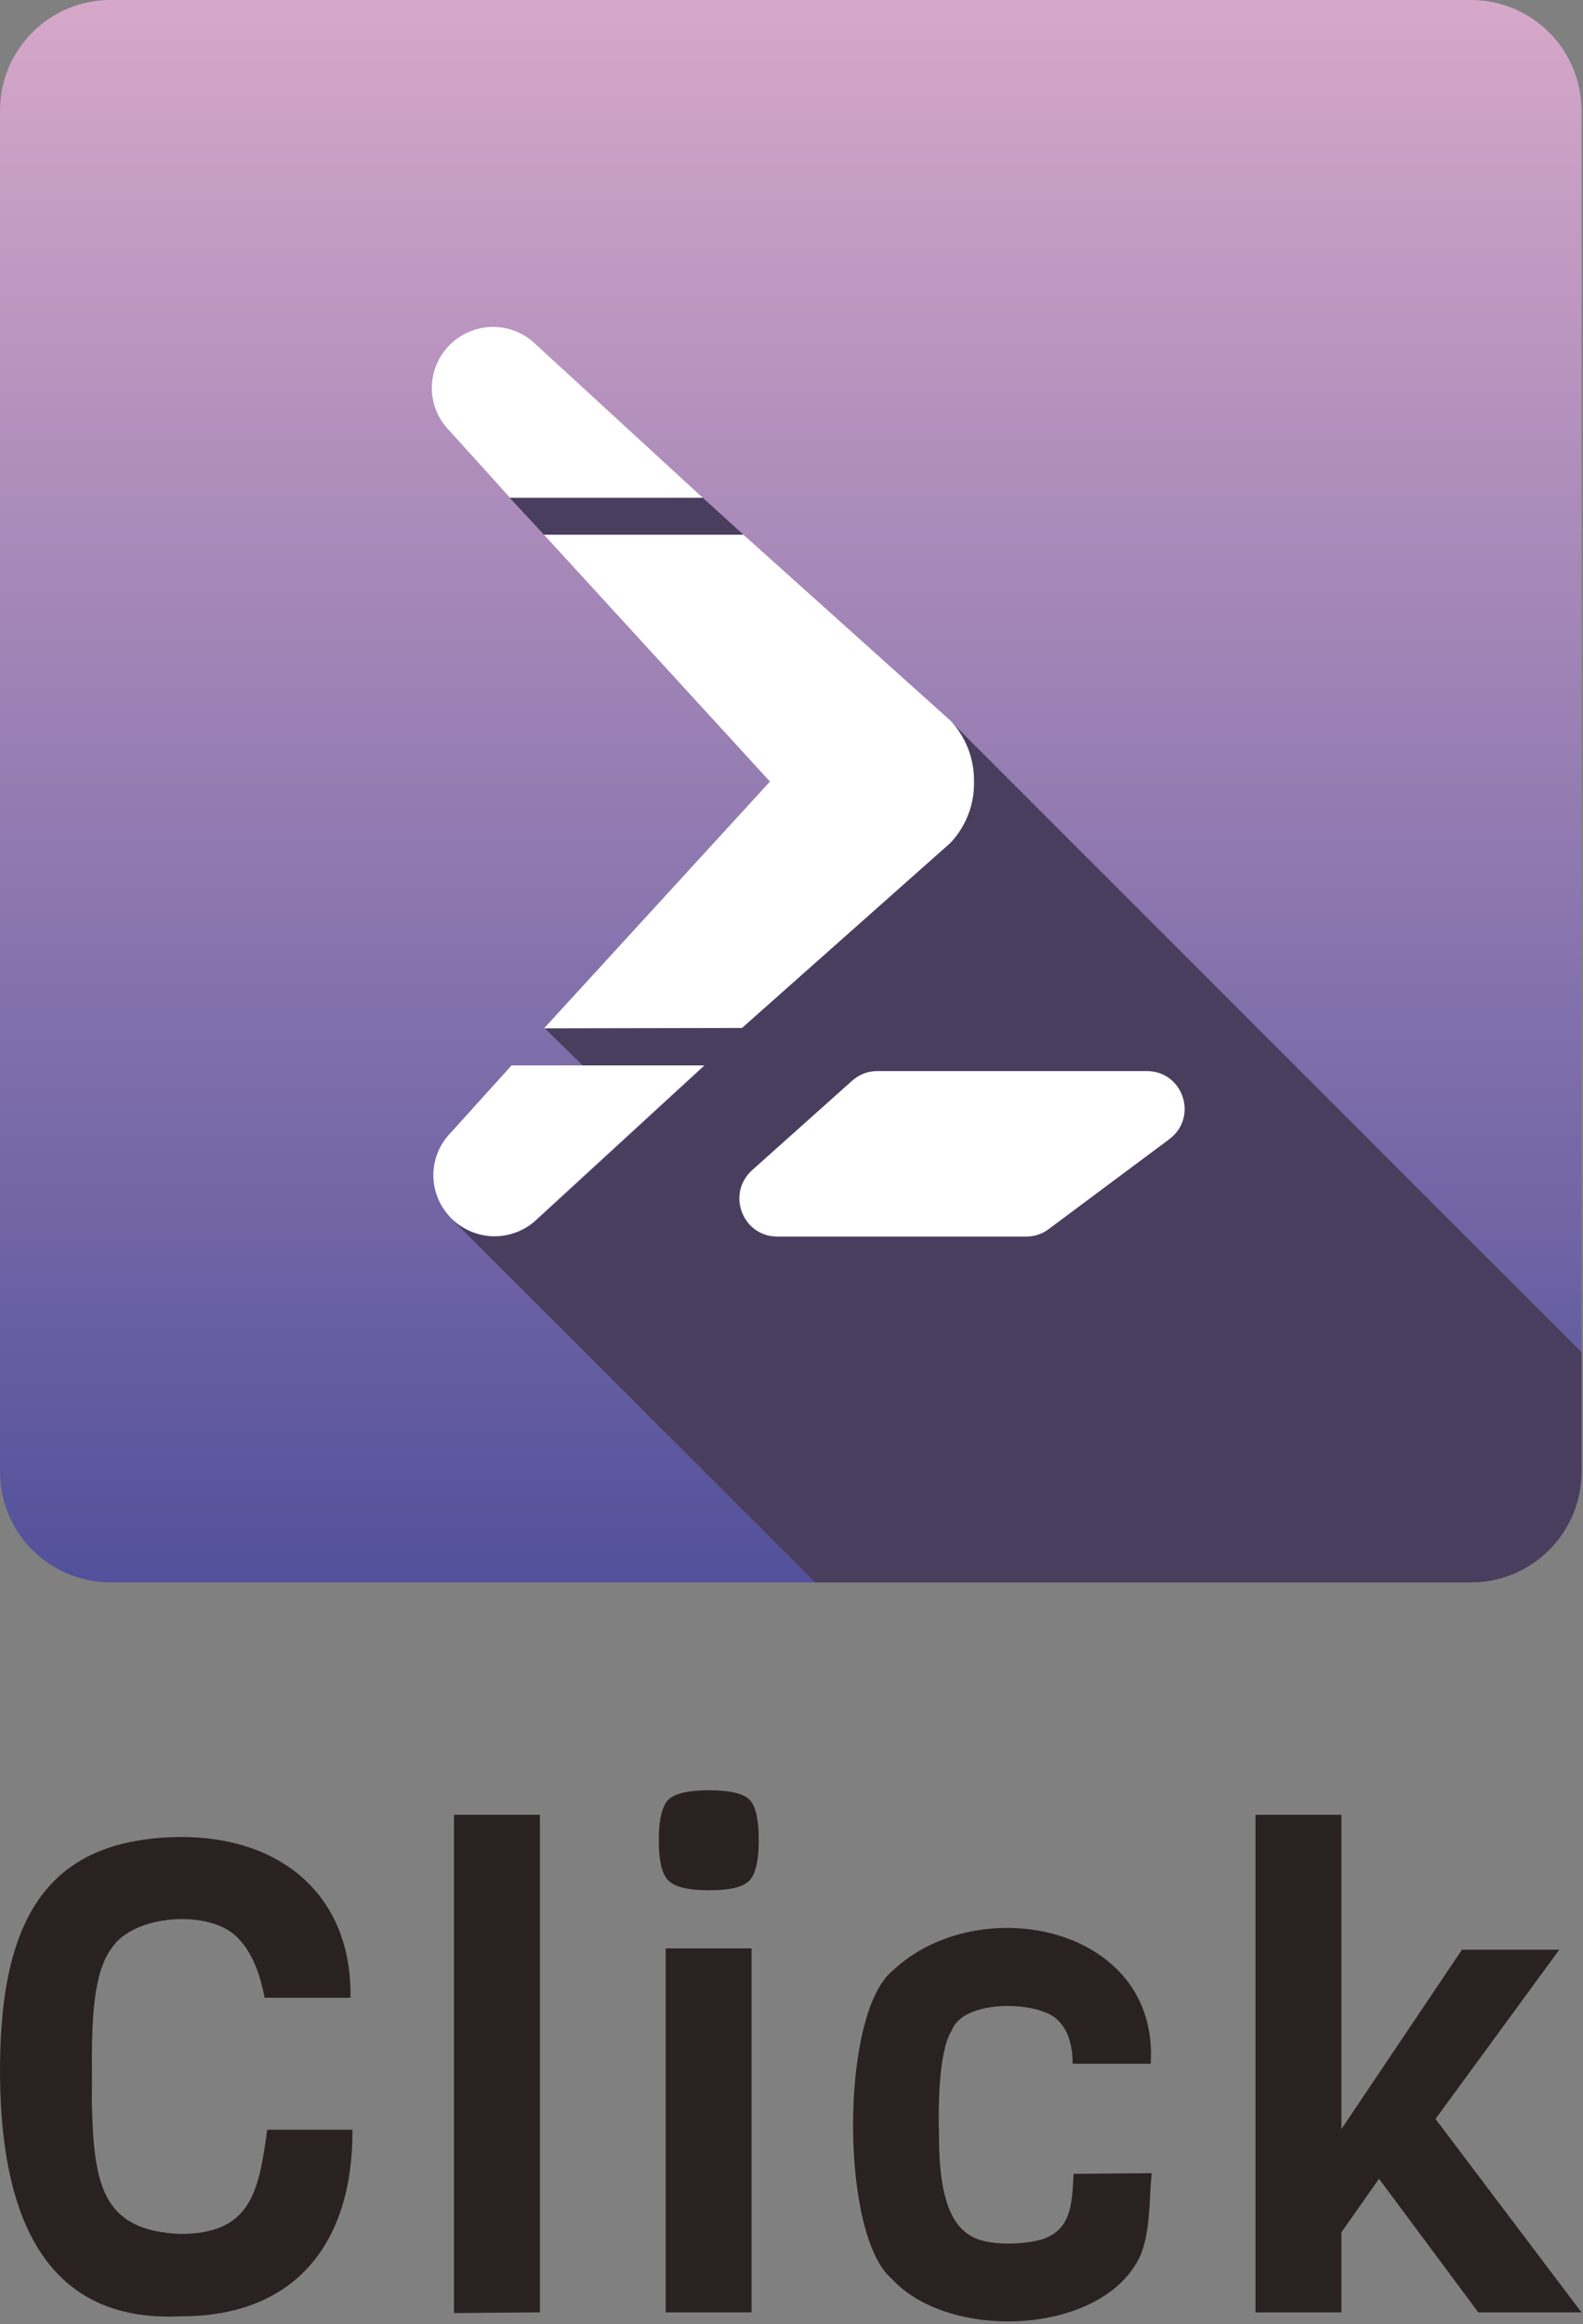 <?xml version="1.0" encoding="UTF-8" standalone="no"?><!DOCTYPE svg PUBLIC "-//W3C//DTD SVG 1.1//EN" "http://www.w3.org/Graphics/SVG/1.1/DTD/svg11.dtd"><svg width="100%" height="100%" viewBox="0 0 419 615" version="1.1" xmlns="http://www.w3.org/2000/svg" xmlns:xlink="http://www.w3.org/1999/xlink" xml:space="preserve" xmlns:serif="http://www.serif.com/" style="fill-rule:evenodd;clip-rule:evenodd;stroke-linejoin:round;stroke-miterlimit:2;"><rect x="0" y="0" width="419" height="615" fill="#808080" stroke="none"/><g><g><path d="M418.6,611.848l-27.318,-0l-26.281,-35.359l-9.942,14.178l-0,21.181l-22.736,-0l-0,-131.664l22.736,-0l-0,83.165l31.9,-47.461l25.762,-0l-32.764,44.781l38.643,51.179Z" style="fill:#2a2123;fill-rule:nonzero;"/><path d="M284.17,575.193l20.661,-0.173c-0.691,6.916 -0.259,15.129 -2.939,21.699c-9.596,21.18 -50.487,22.996 -65.789,6.311c-13.745,-11.412 -13.745,-69.939 0,-81.437c22.737,-21.699 70.803,-12.103 68.469,24.466l-20.662,-0c0,-5.101 -1.296,-8.991 -3.89,-11.498c-4.668,-5.101 -24.984,-5.792 -28.096,2.68c-3.458,5.36 -3.631,19.884 -3.372,28.529c0,13.918 2.68,22.39 8.04,25.589c4.409,3.112 14.61,2.593 19.365,1.124c7.694,-2.594 7.78,-9.51 8.213,-17.29Z" style="fill:#2a2123;fill-rule:nonzero;"/><path d="M187.691,473.7c5.446,0 9.077,0.865 10.72,2.507c1.642,1.729 2.421,5.274 2.421,10.72c-0,5.446 -0.865,8.991 -2.508,10.72c-1.729,1.729 -5.273,2.507 -10.719,2.507c-5.447,-0 -8.991,-0.865 -10.72,-2.594c-1.729,-1.729 -2.507,-5.273 -2.507,-10.72c-0,-5.359 0.864,-8.904 2.507,-10.633c1.729,-1.642 5.273,-2.507 10.806,-2.507Zm11.239,138.148l-22.737,-0l0,-96.306l22.737,-0l-0,96.306Z" style="fill:#2a2123;fill-rule:nonzero;"/><path d="M142.91,611.848l-22.737,0.173l0,-131.837l22.737,-0l-0,131.664Z" style="fill:#2a2123;fill-rule:nonzero;"/><path d="M70.724,563.522l22.563,-0c0.173,30.171 -15.301,49.45 -45.473,49.363c-36.395,1.816 -48.152,-27.232 -47.807,-66.74c0.346,-40.631 14.178,-59.737 47.807,-60.083c26.195,-0.086 45.387,15.129 44.955,42.534l-22.737,-0c-1.297,-6.916 -3.544,-12.103 -6.829,-15.561c-7.003,-7.954 -27.751,-6.657 -33.63,2.421c-6.483,8.472 -5.014,28.442 -5.273,40.804c0.519,22.045 2.766,33.975 23.514,34.84c18.328,-0.087 20.662,-10.634 22.91,-27.578Z" style="fill:#2a2123;fill-rule:nonzero;"/></g><g><path d="M389.3,418.7l-360,0c-16.2,0 -29.3,-13.1 -29.3,-29.3l-0,-360.1c-0,-16.2 13.1,-29.3 29.3,-29.3l360,0c16.2,0 29.3,13.1 29.3,29.3l-0,360.1c-0,16.2 -13.1,29.3 -29.3,29.3Z" style="fill:url(#_Linear1);fill-rule:nonzero;"/><g><path d="M215.8,418.7l-95.8,-95.7c3,2.7 6.9,4.2 10.9,4.2c4.2,0 8.4,-1.7 11.5,-4.7l44.1,-40.5l-32.2,0l-10.2,-10l52.3,-0.2l55.2,-49c4.2,-4.5 6.3,-10.3 6.2,-16c0.1,-5.8 -2,-11.5 -6.2,-16l167,167l-0,31.6c-0,16.2 -13.1,29.3 -29.3,29.3l-173.5,0Z" style="fill:#493e5e;"/><path d="M196.8,141.5l-52.8,0l-9.1,-9.8l51.1,0l10.8,9.8Z" style="fill:#493e5e;fill-rule:nonzero;"/></g><g><path d="M309.4,301.5l-31.8,23.7c-1.7,1.3 -3.8,2 -6,2l-65.8,0c-9.3,0 -13.6,-11.4 -6.7,-17.6l26.4,-23.6c1.9,-1.7 4.2,-2.6 6.7,-2.6l71.2,0c9.8,-0.1 13.9,12.3 6,18.1Z" style="fill:#fff;fill-rule:nonzero;"/><g><path d="M186.4,281.9l-44.1,40.5c-3.1,3.1 -7.3,4.7 -11.4,4.7c-4.1,0 -8.4,-1.7 -11.4,-4.7c-6.4,-6.4 -6.4,-16.5 0,-22.9l15.9,-17.6l51,-0Z" style="fill:#fff;fill-rule:nonzero;"/><path d="M186,131.7l-51,0l-15.9,-17.6c-6.4,-6.4 -6.4,-16.5 0,-22.9c3,-3 7.2,-4.7 11.4,-4.7c4.1,0 8.3,1.6 11.4,4.7l44.1,40.5Z" style="fill:#fff;fill-rule:nonzero;"/><path d="M251.6,190.7c4.2,4.5 6.3,10.3 6.2,16.3c0.1,5.7 -2,11.5 -6.2,16l-55.2,49l-52.4,0.1l59.8,-65.3l-59.8,-65.3l52.8,0l54.8,49.2Z" style="fill:#fff;fill-rule:nonzero;"/></g></g></g></g><defs><linearGradient id="_Linear1" x1="0" y1="0" x2="1" y2="0" gradientUnits="userSpaceOnUse" gradientTransform="matrix(-4.646,418.929,-418.929,-4.646,211.664,-4.025)"><stop offset="0" style="stop-color:#d8a9ca;stop-opacity:1"/><stop offset="1" style="stop-color:#53519b;stop-opacity:1"/></linearGradient></defs></svg>
